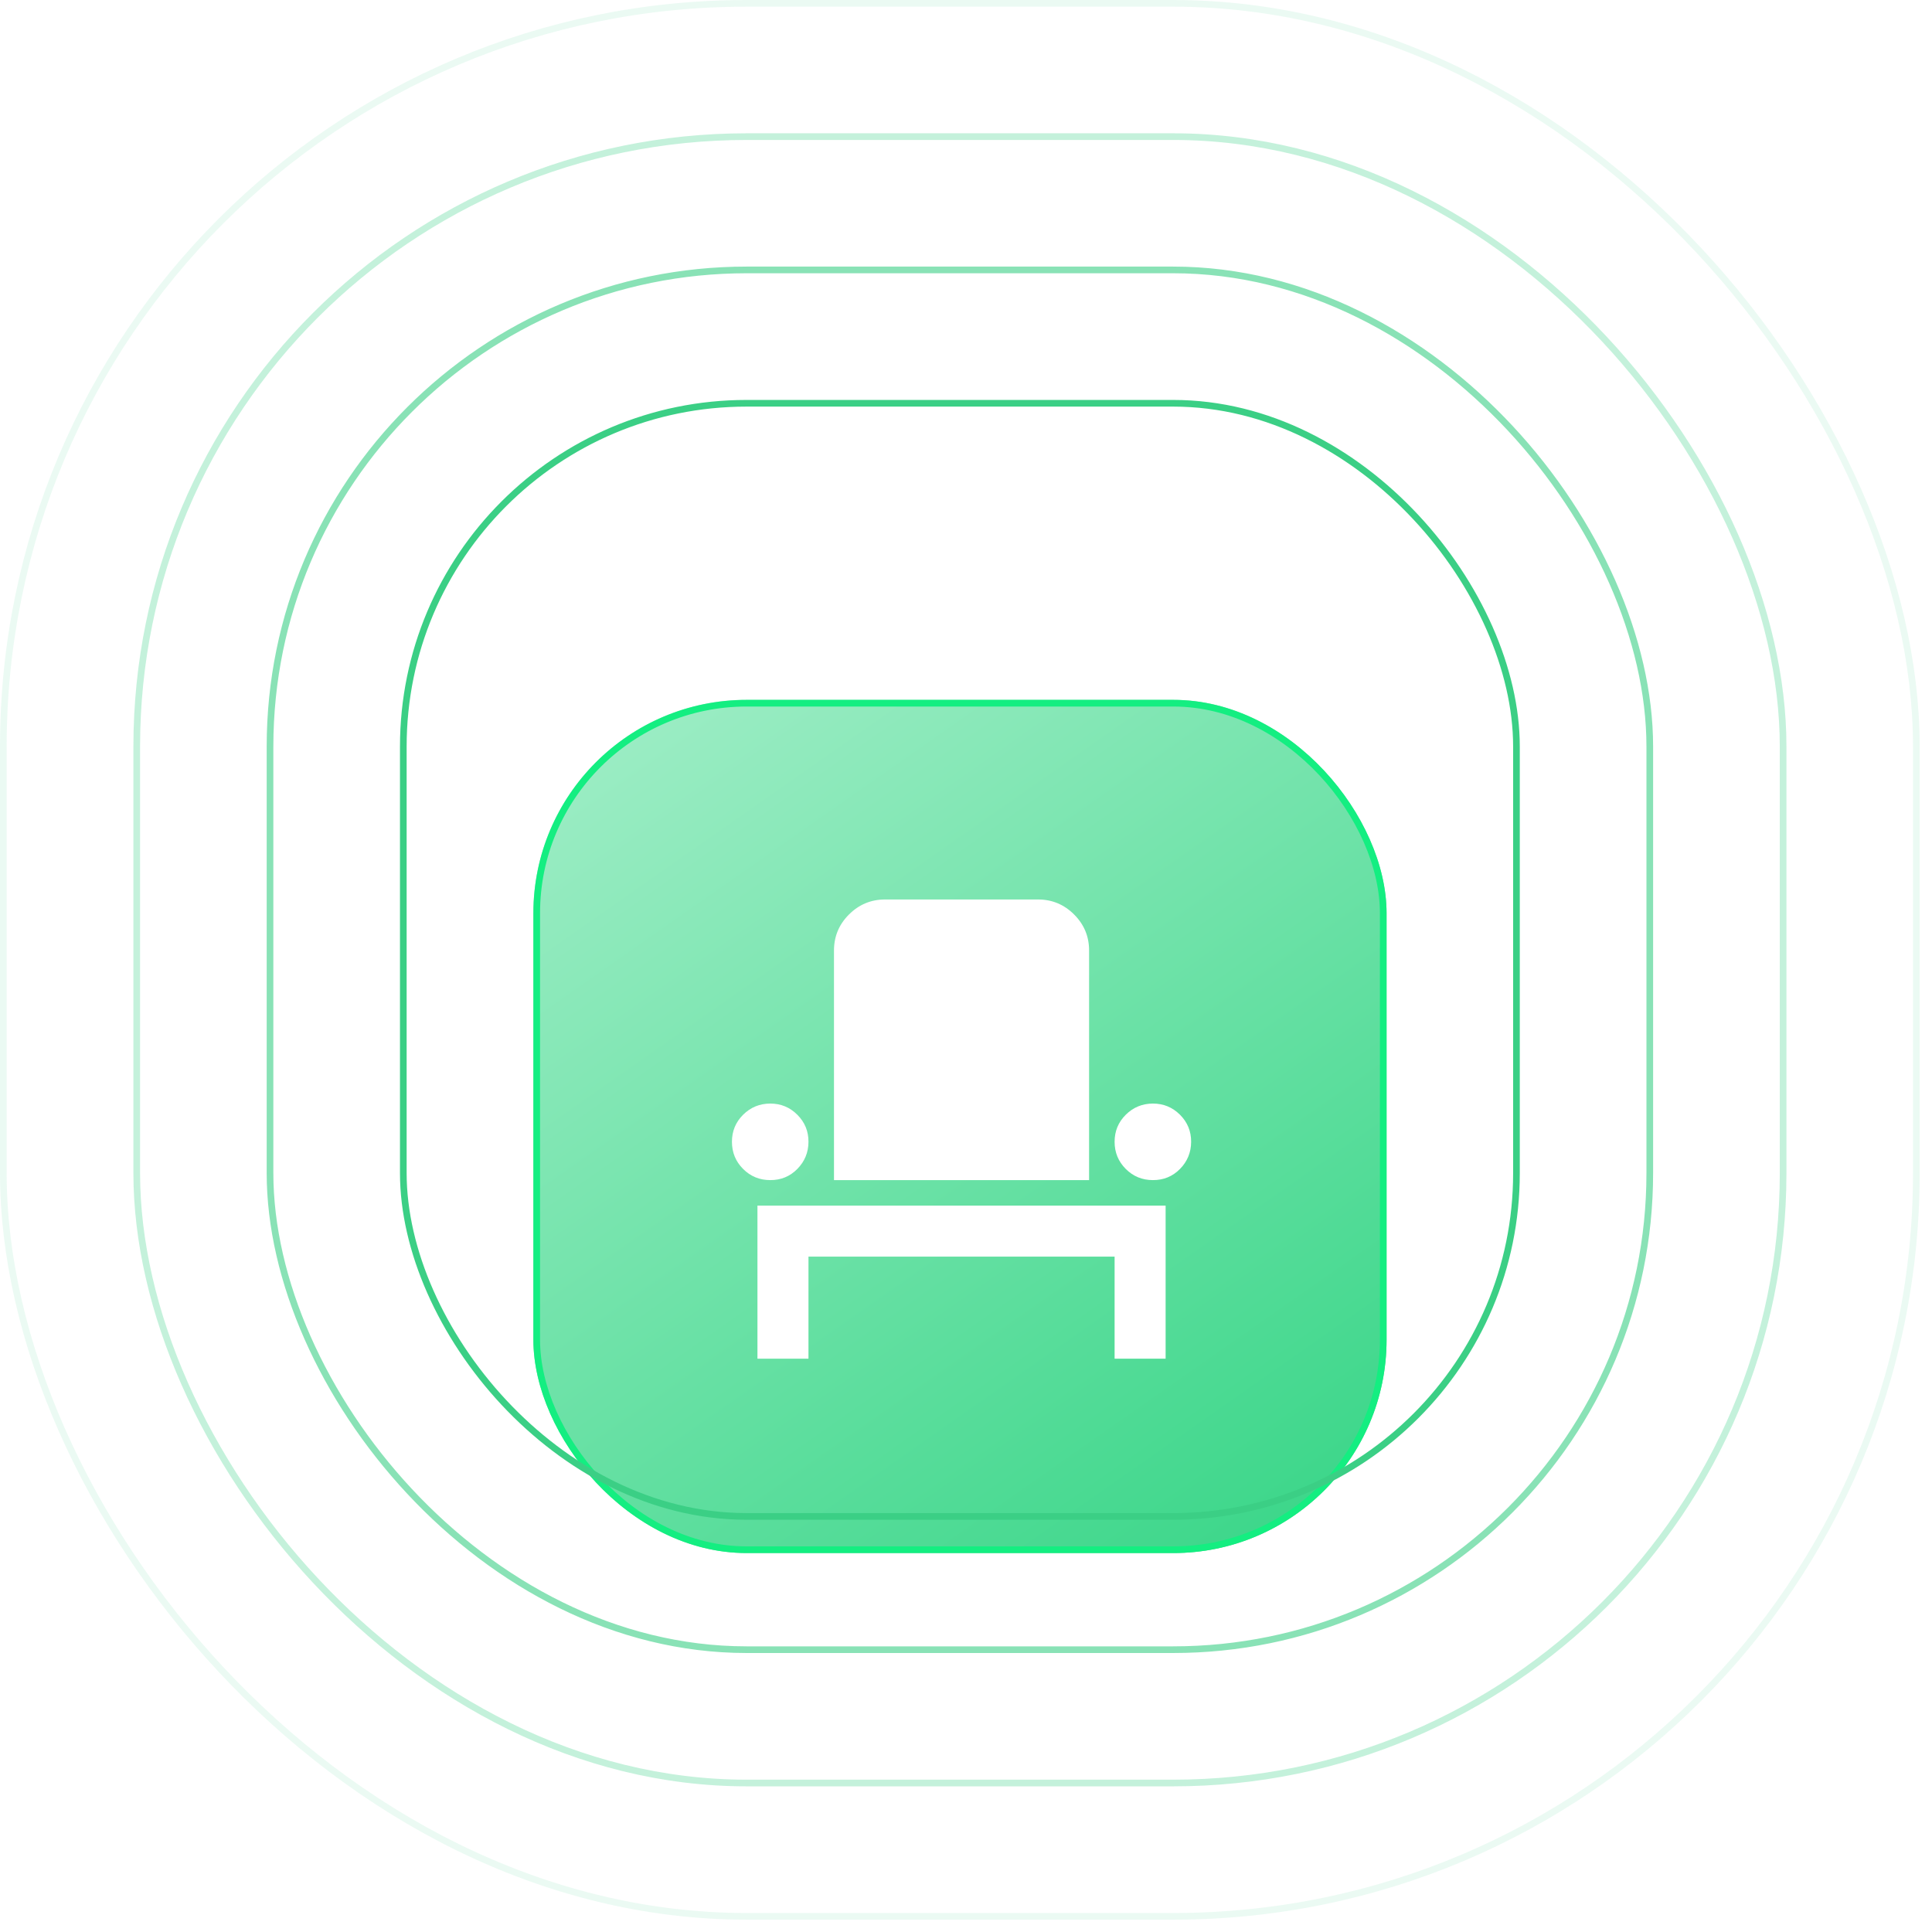 <svg width="142" height="142" viewBox="0 0 142 142" fill="none" xmlns="http://www.w3.org/2000/svg">
<g filter="url(#filter0_dii_5706_3095)">
<rect x="39.203" y="39.191" width="62.708" height="62.708" rx="15.677" fill="url(#paint0_linear_5706_3095)"/>
<rect x="39.448" y="39.436" width="62.218" height="62.218" rx="15.432" stroke="#14EE81" stroke-width="0.49"/>
<path d="M55.672 87.613V76.363H85.672V87.613H81.922V80.113H59.422V87.613H55.672ZM56.609 74.488C55.828 74.488 55.164 74.215 54.618 73.669C54.072 73.123 53.798 72.458 53.797 71.676C53.796 70.893 54.069 70.23 54.618 69.684C55.167 69.139 55.831 68.866 56.609 68.863C57.388 68.861 58.053 69.135 58.602 69.684C59.153 70.234 59.426 70.898 59.422 71.676C59.418 72.453 59.145 73.118 58.602 73.669C58.06 74.22 57.396 74.493 56.609 74.488ZM61.297 74.488V57.613C61.297 56.582 61.664 55.7 62.399 54.966C63.134 54.232 64.017 53.864 65.047 53.863H76.297C77.328 53.863 78.211 54.231 78.946 54.966C79.681 55.701 80.048 56.583 80.047 57.613V74.488H61.297ZM84.734 74.488C83.953 74.488 83.289 74.215 82.743 73.669C82.197 73.123 81.923 72.458 81.922 71.676C81.921 70.893 82.194 70.23 82.743 69.684C83.292 69.139 83.956 68.866 84.734 68.863C85.513 68.861 86.177 69.135 86.728 69.684C87.278 70.234 87.551 70.898 87.547 71.676C87.543 72.453 87.27 73.118 86.728 73.669C86.185 74.22 85.521 74.493 84.734 74.488Z" fill="white"/>
</g>
<rect opacity="0.1" x="0.245" y="0.245" width="140.604" height="140.604" rx="54.625" stroke="#3BCF85" stroke-width="0.49"/>
<rect opacity="0.3" x="10.05" y="10.042" width="121.007" height="121.007" rx="44.827" stroke="#3BCF85" stroke-width="0.49"/>
<rect opacity="0.6" x="19.846" y="19.839" width="101.411" height="101.411" rx="35.029" stroke="#3BCF85" stroke-width="0.49"/>
<rect x="29.643" y="29.64" width="81.815" height="81.815" rx="25.23" stroke="#3BCF85" stroke-width="0.49"/>
<defs>
<filter id="filter0_dii_5706_3095" x="29.895" y="38.702" width="81.328" height="84.753" filterUnits="userSpaceOnUse" color-interpolation-filters="sRGB">
<feFlood flood-opacity="0" result="BackgroundImageFix"/>
<feColorMatrix in="SourceAlpha" type="matrix" values="0 0 0 0 0 0 0 0 0 0 0 0 0 0 0 0 0 0 127 0" result="hardAlpha"/>
<feMorphology radius="0.49" operator="erode" in="SourceAlpha" result="effect1_dropShadow_5706_3095"/>
<feOffset dy="12.248"/>
<feGaussianBlur stdDeviation="4.899"/>
<feComposite in2="hardAlpha" operator="out"/>
<feColorMatrix type="matrix" values="0 0 0 0 0 0 0 0 0 0 0 0 0 0 0 0 0 0 0.2 0"/>
<feBlend mode="normal" in2="BackgroundImageFix" result="effect1_dropShadow_5706_3095"/>
<feBlend mode="normal" in="SourceGraphic" in2="effect1_dropShadow_5706_3095" result="shape"/>
<feColorMatrix in="SourceAlpha" type="matrix" values="0 0 0 0 0 0 0 0 0 0 0 0 0 0 0 0 0 0 127 0" result="hardAlpha"/>
<feMorphology radius="0.49" operator="erode" in="SourceAlpha" result="effect2_innerShadow_5706_3095"/>
<feOffset dy="0.49"/>
<feGaussianBlur stdDeviation="0.245"/>
<feComposite in2="hardAlpha" operator="arithmetic" k2="-1" k3="1"/>
<feColorMatrix type="matrix" values="0 0 0 0 0.8 0 0 0 0 0.78 0 0 0 0 0.78 0 0 0 0.2 0"/>
<feBlend mode="normal" in2="shape" result="effect2_innerShadow_5706_3095"/>
<feColorMatrix in="SourceAlpha" type="matrix" values="0 0 0 0 0 0 0 0 0 0 0 0 0 0 0 0 0 0 127 0" result="hardAlpha"/>
<feMorphology radius="0.49" operator="erode" in="SourceAlpha" result="effect3_innerShadow_5706_3095"/>
<feOffset dy="-0.49"/>
<feGaussianBlur stdDeviation="0.245"/>
<feComposite in2="hardAlpha" operator="arithmetic" k2="-1" k3="1"/>
<feColorMatrix type="matrix" values="0 0 0 0 0.8 0 0 0 0 0.78 0 0 0 0 0.78 0 0 0 0.2 0"/>
<feBlend mode="normal" in2="effect2_innerShadow_5706_3095" result="effect3_innerShadow_5706_3095"/>
</filter>
<linearGradient id="paint0_linear_5706_3095" x1="39.203" y1="39.191" x2="89.297" y2="110.733" gradientUnits="userSpaceOnUse">
<stop stop-color="#A2EEC8"/>
<stop offset="1" stop-color="#36D586"/>
</linearGradient>
</defs>
</svg>
